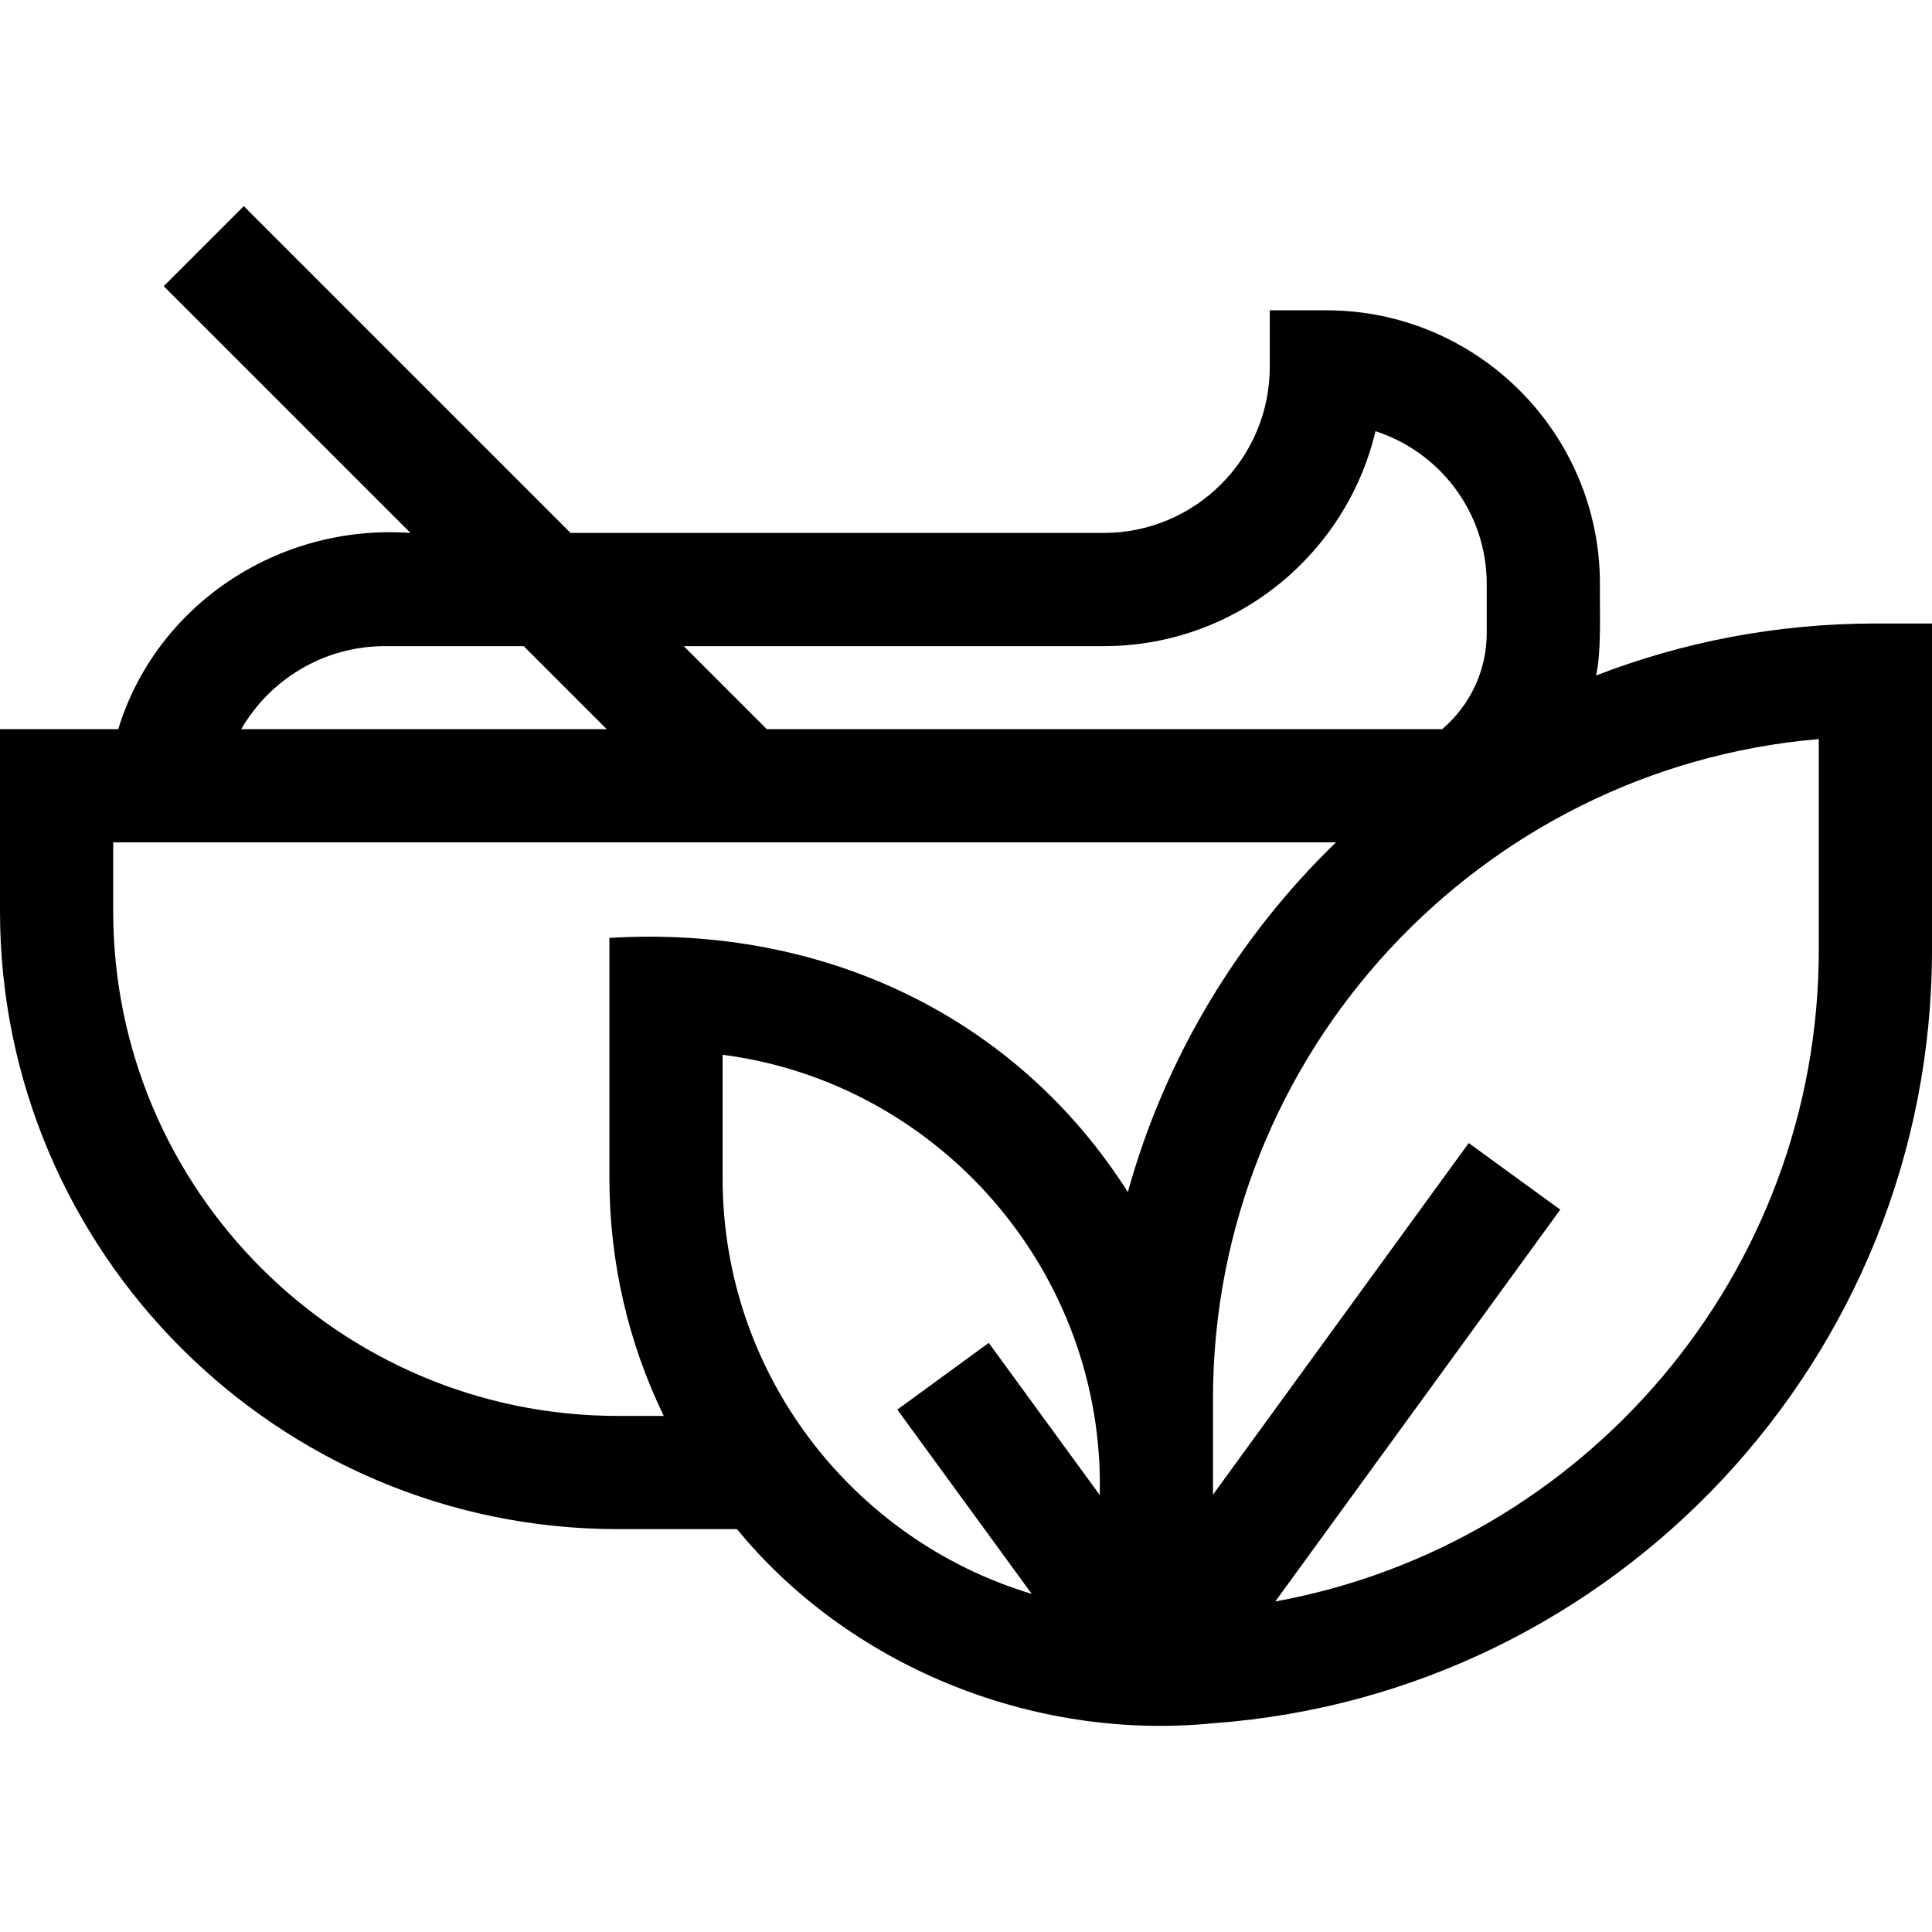 <svg id="Capa_1" enable-background="new 0 0 512 512" height="512" viewBox="0 0 512 512" width="512" xmlns="http://www.w3.org/2000/svg"><g><path d="m497 165.234c-26.079 0-51.046 4.882-74.023 13.779 1.473-6.519.923-17.482 1.023-24.279 0-39.977-32.523-72.5-72.5-72.5h-15v15c0 24.262-19.738 44-44 44h-141.287l-86.607-86.606-21.212 21.213 65.394 65.394c-35.278-2.496-67.501 19.331-77.448 52h-31.34v48.281c0 90.275 73.444 163.719 163.719 163.719h31.591c29.233 35.695 77.55 56.242 126.14 51.449 106.37-7.7 190.55-96.7 190.55-205v-86.45zm-204.5 6c34.941 0 64.304-24.344 72.021-56.96 17.084 5.511 29.479 21.566 29.479 40.46v13c0 10.204-4.591 19.351-11.81 25.5h-178.977l-22-22zm-190.5 0h36.787l22 22h-96.868c7.62-13.138 21.831-22 38.081-22zm61.719 204c-73.733 0-133.719-59.986-133.719-133.719v-18.281h324.04c-25.91 25.1-45.24 56.94-55.15 92.67-29.386-46.233-80.237-70.814-137.39-67.35v63.73c0 22.55 5.17 43.9 14.4 62.95zm27.781-62.95v-32.76c57.28 7.405 101.33 57.515 99.95 116.687l-29.418-40.331-24.237 17.68 35.622 48.836c-47.334-14.227-81.917-58.21-81.917-110.112zm290.5-60.6c0 86.04-62.21 157.82-144.03 172.72h-.001l75.519-103.838-24.262-17.646-67.776 93.191c.006-.542-.004-24.026 0-25.328 0-91.75 70.75-167.28 160.55-174.92z"/></g></svg>